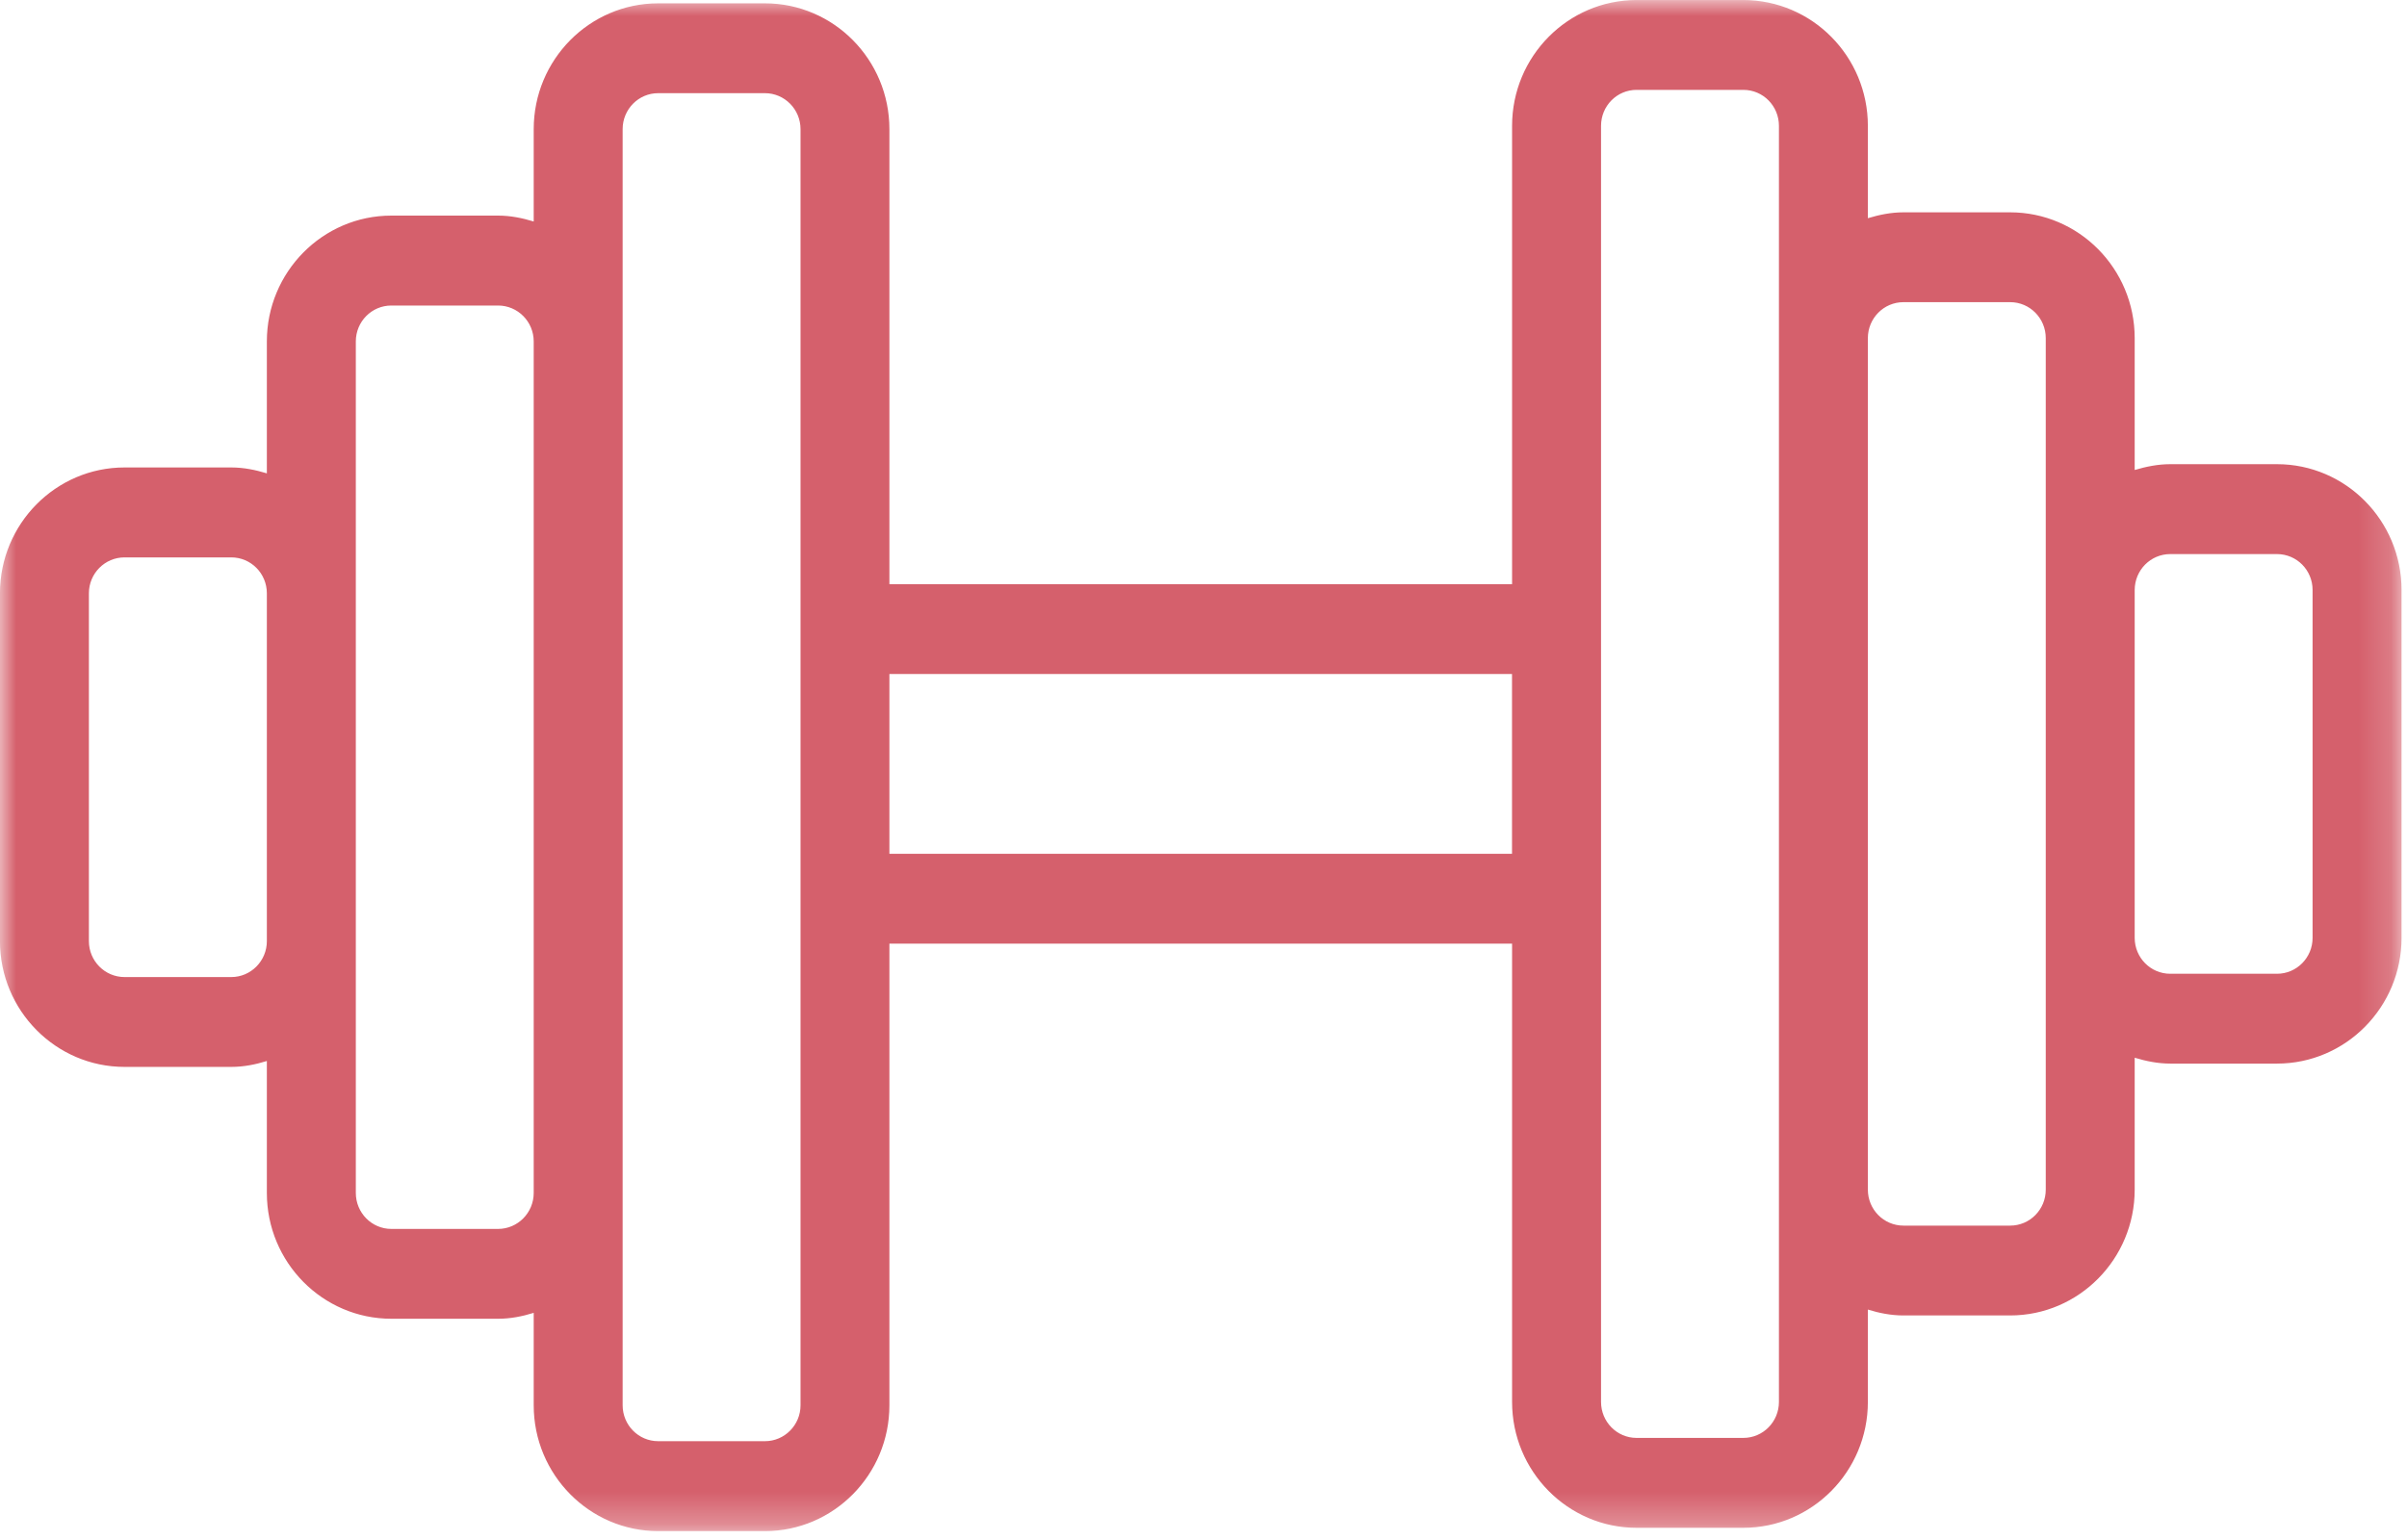 <?xml version="1.0" encoding="UTF-8"?>
<svg width="75px" height="48px" viewBox="0 0 75 48" version="1.1" xmlns="http://www.w3.org/2000/svg" xmlns:xlink="http://www.w3.org/1999/xlink">
    <!-- Generator: Sketch 43.1 (39012) - http://www.bohemiancoding.com/sketch -->
    <title>Group 17</title>
    <desc>Created with Sketch.</desc>
    <defs>
        <polygon id="path-1" points="74.829 0.001 74.829 47.722 0 47.722 0 0.001 74.829 0.001"></polygon>
    </defs>
    <g id="Page-1" stroke="none" stroke-width="1" fill="none" fill-rule="evenodd">
        <g id="Group-17">
            <g id="Group-16">
                <g id="Page-1">
                    <mask id="mask-2" fill="white">
                        <use xlink:href="#path-1"></use>
                    </mask>
                    <g id="Clip-2"></g>
                    <path d="M72.058,29.232 C72.058,29.849 71.563,30.351 70.949,30.351 L67.623,30.351 C67.011,30.351 66.518,29.851 66.515,29.235 L66.515,18.387 C66.518,17.77 67.011,17.27 67.623,17.27 L70.949,17.27 C71.563,17.27 72.058,17.77 72.058,18.389 L72.058,29.232 Z M62.635,38.201 L59.311,38.201 C58.696,38.201 58.201,37.699 58.201,37.08 L58.201,10.539 C58.201,9.92 58.696,9.418 59.311,9.418 L62.635,9.418 C63.249,9.418 63.744,9.92 63.744,10.539 L63.744,18.385 L63.744,18.389 L63.744,29.232 L63.744,29.237 L63.744,37.08 C63.744,37.699 63.249,38.201 62.635,38.201 L62.635,38.201 Z M55.43,43.696 C55.43,44.315 54.935,44.818 54.32,44.818 L50.994,44.818 C50.382,44.818 49.887,44.315 49.887,43.696 L49.887,25.489 L49.887,22.13 L49.887,3.923 C49.887,3.301 50.382,2.801 50.994,2.801 L54.32,2.801 C54.935,2.801 55.43,3.301 55.43,3.923 L55.43,10.539 L55.43,37.08 L55.43,43.696 Z M27.713,26.611 L47.113,26.611 L47.113,21.008 L27.713,21.008 L27.713,26.611 Z M24.944,43.801 C24.944,44.418 24.446,44.92 23.835,44.92 L20.508,44.92 C19.896,44.92 19.401,44.418 19.401,43.801 L19.401,37.182 L19.401,10.642 L19.401,4.025 C19.401,3.406 19.896,2.904 20.508,2.904 L23.835,2.904 C24.446,2.904 24.944,3.406 24.944,4.025 L24.944,22.13 L24.944,25.489 L24.944,43.801 Z M15.52,38.304 L12.194,38.304 C11.582,38.304 11.087,37.801 11.087,37.182 L11.087,29.335 L11.087,18.492 L11.087,10.642 C11.087,10.023 11.582,9.523 12.194,9.523 L15.52,9.523 C16.132,9.523 16.63,10.023 16.63,10.642 L16.63,37.182 C16.63,37.801 16.132,38.304 15.52,38.304 L15.52,38.304 Z M7.206,30.454 L3.88,30.454 C3.268,30.454 2.77,29.951 2.77,29.335 L2.77,18.492 C2.77,17.873 3.268,17.373 3.88,17.373 L7.206,17.373 C7.818,17.373 8.315,17.873 8.315,18.492 L8.315,29.335 C8.315,29.951 7.818,30.454 7.206,30.454 L7.206,30.454 Z M70.949,14.468 L67.623,14.468 C67.237,14.468 66.868,14.544 66.515,14.649 L66.515,10.539 C66.515,8.377 64.775,6.618 62.635,6.618 L59.311,6.618 C58.92,6.618 58.556,6.694 58.201,6.801 L58.201,3.923 C58.201,1.758 56.461,0.001 54.32,0.001 L50.994,0.001 C48.856,0.001 47.115,1.758 47.115,3.923 L47.115,18.208 L27.713,18.208 L27.713,4.025 C27.713,1.861 25.975,0.104 23.835,0.104 L20.508,0.104 C18.37,0.104 16.63,1.861 16.63,4.025 L16.63,6.904 C16.275,6.796 15.908,6.72 15.52,6.72 L12.194,6.72 C10.054,6.72 8.315,8.48 8.315,10.642 L8.315,14.754 C7.961,14.646 7.594,14.57 7.206,14.57 L3.88,14.57 C1.739,14.57 -0.001,16.33 -0.001,18.492 L-0.001,29.335 C-0.001,31.494 1.739,33.254 3.88,33.254 L7.206,33.254 C7.594,33.254 7.961,33.18 8.315,33.07 L8.315,37.182 C8.315,39.346 10.054,41.104 12.194,41.104 L15.52,41.104 C15.908,41.104 16.275,41.03 16.63,40.92 L16.63,43.801 C16.63,45.963 18.37,47.723 20.508,47.723 L23.835,47.723 C25.975,47.723 27.713,45.963 27.713,43.801 L27.713,29.411 L47.115,29.411 L47.115,43.696 C47.115,45.861 48.856,47.62 50.994,47.62 L54.32,47.62 C56.461,47.62 58.201,45.861 58.201,43.696 L58.201,40.818 C58.556,40.927 58.92,41.001 59.311,41.001 L62.635,41.001 C64.775,41.001 66.515,39.242 66.515,37.08 L66.515,32.968 C66.868,33.075 67.237,33.151 67.623,33.151 L70.949,33.151 C73.089,33.151 74.83,31.392 74.83,29.232 L74.83,18.389 C74.83,16.227 73.089,14.468 70.949,14.468 L70.949,14.468 Z" id="Fill-1" fill="#D5606C" mask="url(#mask-2)"></path>
                </g>
            </g>
        </g>
    </g>
</svg>